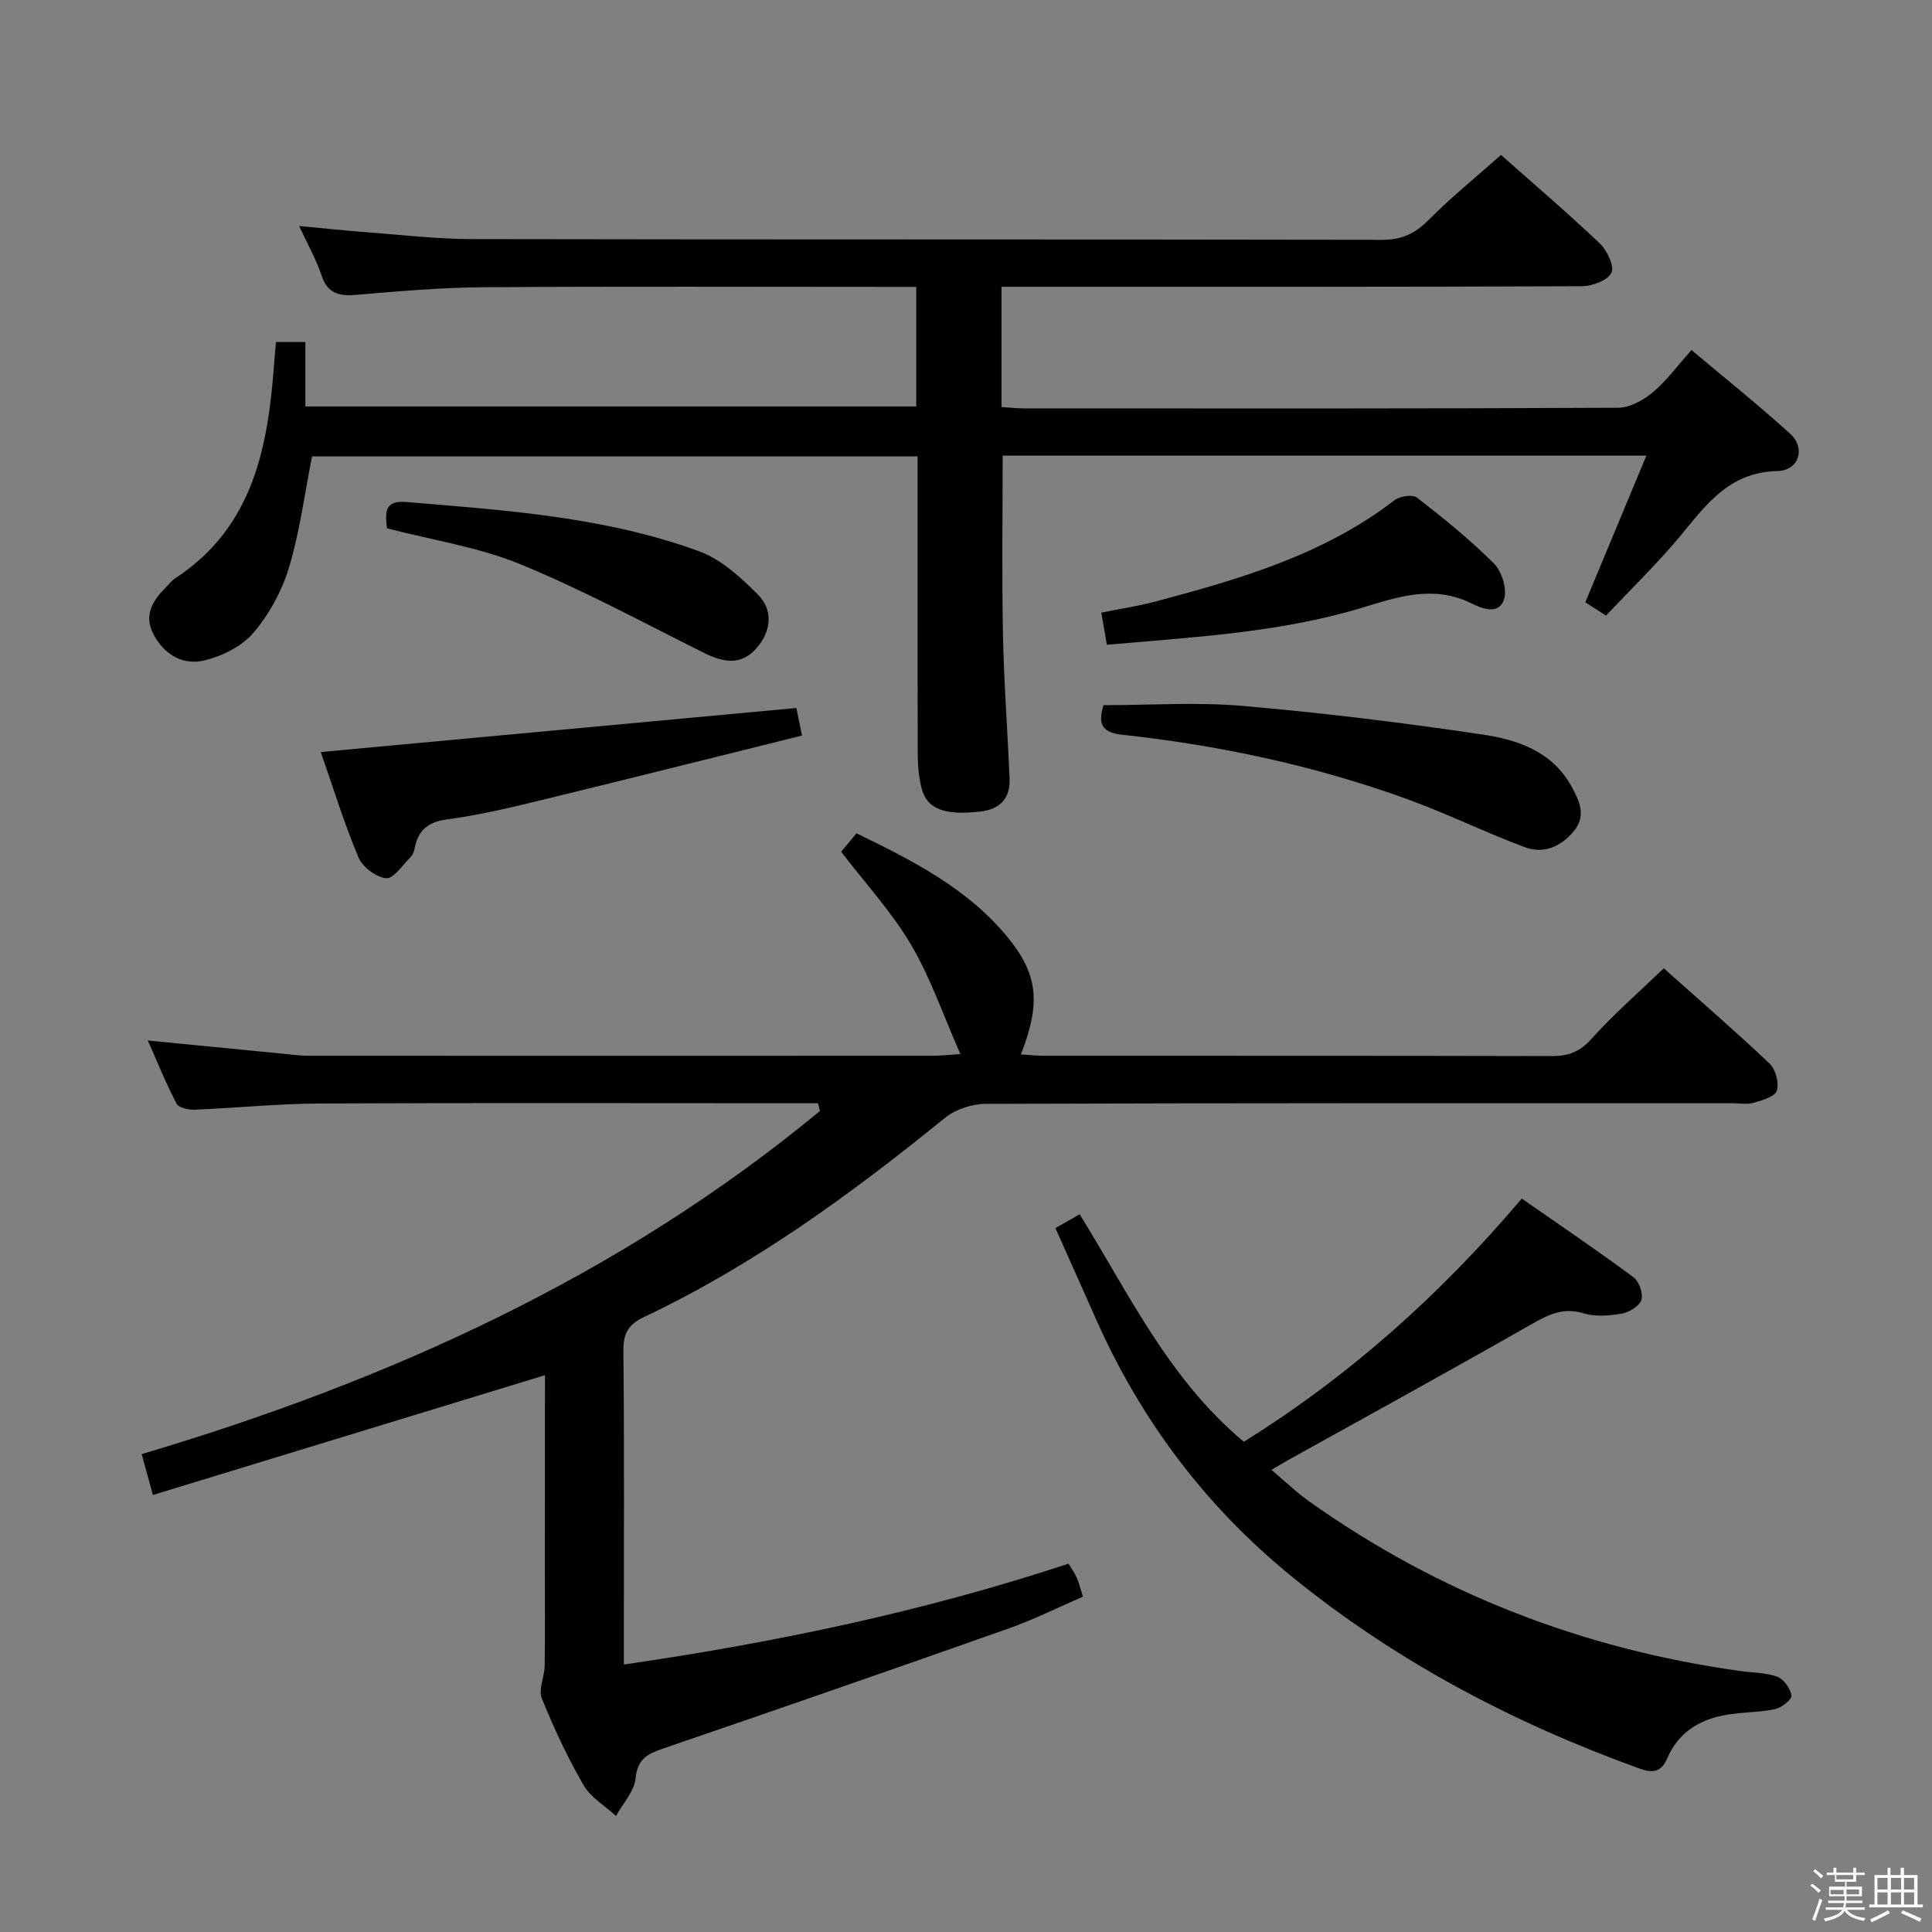 <svg enable-background="new 0 0 400 400" viewBox="0 0 400 400" xmlns="http://www.w3.org/2000/svg"><rect x="0" y="0" width="400" height="400" fill="#808080" stroke="none"/><path d="m374.8 390.4.4-.4c.7.5 1.3 1 1.8 1.4l-.5.5c-.5-.6-1.1-1.1-1.7-1.5zm1 7.3-.6-.3c.5-1.4 1.1-2.8 1.5-4.3.2.1.4.2.6.3-.5 1.3-1 2.8-1.5 4.3zm-.4-10.3.4-.4c.4.3 1 .8 1.7 1.4l-.5.5c-.4-.5-1-1-1.6-1.5zm2.5.3h1.7v-1h.6v1h3.5v-1h.6v1h1.8v.5h-1.8v1.4h-2v1h3.2v2h-3.2v.9h3.3v.5h-3.4c0 .3-.1.6-.1.9h4v.5h-3.7c.7.9 1.9 1.5 3.8 1.7-.1.2-.2.4-.3.6-2.1-.4-3.5-1.1-4-2.1-.4 1-1.8 1.7-4 2.2-.1-.2-.2-.4-.3-.6 2.1-.4 3.4-1 3.8-1.8h-3.4v-.5h3.6c.1-.3.1-.6.2-.9h-3.3v-.5h3.4c0-.3 0-.6 0-.9h-3.2v-2h3.3v-1h-2.1v-1.4h-1.7v-.5zm1.1 3.5v1h2.7c0-.3 0-.4 0-.4 0-.2 0-.2 0-.2 0-.1 0-.2 0-.3h-2.7zm1.2-3v.9h3.5v-.9zm4.7 3h-2.6v.6.4h2.6z" fill="#fbfafc"/><path d="m393.6 386.7h.6v1.5h2.8v6.1h1.1v.6h-11.1v-.6h1.1v-6.1h2.7v-1.5h.6v1.5h2.1v-1.5zm-2.7 8.8.4.6c-1.2.6-2.5 1.3-3.8 1.9-.1-.2-.2-.4-.3-.6 1.2-.6 2.5-1.2 3.7-1.9zm-2.2-6.7v2.4h2.1v-2.4zm0 3v2.5h2.1v-2.5zm2.8-3v2.4h2.1v-2.4zm0 3v2.5h2.1v-2.5zm6 6.1c-1.4-.7-2.7-1.3-3.9-1.8l.3-.6c1.5.6 2.7 1.2 3.9 1.7zm-1.2-9.1h-2.1v2.4h2.1zm-2.1 3v2.5h2.1v-2.5z" fill="#fbfafc"/><g fill="#010100"><path d="m112.83 284.72c-27.17 8.3-53.91 16.47-81.17 24.8-.99-3.58-1.62-5.89-2.33-8.46 51.42-15.29 99.15-36.92 140.43-71.04-.13-.54-.27-1.07-.4-1.61-1.73 0-3.46 0-5.2 0-32.67 0-65.33-.1-98 .06-8.63.04-17.26.93-25.9 1.28-1.26.05-3.27-.41-3.72-1.27-2.19-4.19-3.96-8.6-5.94-13.06 9.96.98 19.31 1.9 28.67 2.81 1.49.14 2.98.35 4.47.35 43.17.02 86.33.02 129.5 0 1.45 0 2.9-.17 5.6-.34-3.54-8.02-6.16-15.76-10.22-22.65-4.01-6.79-9.48-12.72-14.47-19.25.82-.99 1.87-2.24 3.18-3.81 11.56 5.63 22.96 11.35 31.29 21.52 6.3 7.69 6.9 13.6 2.75 24.26 1.72.1 3.32.27 4.92.27 35 .02 70-.02 105 .07 3.41.01 5.79-.87 8.18-3.54 4.54-5.05 9.7-9.54 14.99-14.64 7.16 6.39 14.69 12.89 21.9 19.72 1.26 1.19 2.01 4 1.52 5.61-.37 1.23-3.01 2-4.77 2.51-1.39.4-2.98.1-4.48.1-51.5 0-103-.05-154.5.13-2.87.01-6.3 1.13-8.51 2.92-19.43 15.79-39.57 30.46-62.29 41.22-3.11 1.47-4.29 3.28-4.26 6.83.19 20 .09 40 .09 60v5.11c31.47-4.57 62.01-10.96 92.06-20.88.63 1.05 1.28 1.94 1.72 2.93.47 1.05.73 2.19 1.27 3.9-5.1 2.21-10.1 4.72-15.33 6.57-23.8 8.41-47.66 16.69-71.54 24.86-3.24 1.11-5.35 2.12-5.74 6.17-.26 2.7-2.64 5.21-4.07 7.8-2.29-2.1-5.24-3.82-6.72-6.39-3.32-5.74-6.16-11.8-8.63-17.96-.75-1.86.56-4.46.59-6.72.1-6.67.04-13.33.04-20 .02-13.5.02-26.99.02-40.18z"/><path d="m57.14 70.81h6.08v13.34h126.48c0-8.1 0-16.15 0-24.75-2.01 0-3.8 0-5.6 0-27.99 0-55.98-.12-83.98.07-8.79.06-17.58.83-26.35 1.57-3.59.31-5.96-.25-7.22-4.07-1.07-3.26-2.83-6.3-4.62-10.18 4.99.47 9.21.93 13.43 1.24 7.45.56 14.91 1.46 22.36 1.47 62.81.12 125.63.03 188.45.15 4.03.01 6.77-1.27 9.56-4.07 4.69-4.72 9.88-8.92 15.04-13.5 6.07 5.38 13.41 11.66 20.42 18.28 1.53 1.44 3.09 4.72 2.43 6.11-.75 1.58-3.97 2.78-6.12 2.79-37.99.16-75.98.12-113.97.12-1.96 0-3.92 0-6.18 0v24.89c1.54.1 3.14.28 4.73.28 40.99.02 81.98.07 122.96-.13 2.42-.01 5.19-1.57 7.15-3.2 2.78-2.3 4.96-5.33 8.02-8.75 6.94 5.85 13.93 11.41 20.51 17.42 3.13 2.86 1.76 7.53-2.68 7.63-10.86.23-15.52 8.13-21.41 14.93-4.45 5.14-9.32 9.93-14.12 15-1.7-1.09-3.07-1.97-4.29-2.75 4.19-10.06 8.3-19.92 12.64-30.36-45.21 0-89.15 0-133.27 0 0 12.45-.18 24.69.06 36.93.2 9.97.95 19.92 1.37 29.89.18 4.22-2.04 6.43-6.2 6.88-7.37.8-10.93-.53-12.03-4.9-.56-2.23-.77-4.59-.78-6.89-.06-18.66-.03-37.32-.03-55.98 0-1.81 0-3.62 0-5.78-42.22 0-84.08 0-125.37 0-1.57 7.91-2.56 15.65-4.78 23.03-1.45 4.81-4.07 9.6-7.3 13.43-2.37 2.8-6.39 4.83-10.04 5.75-4.51 1.14-8.48-1.07-10.73-5.42-2.06-3.99-.1-7 2.65-9.75.59-.59 1.1-1.3 1.78-1.74 16.45-10.72 19.37-27.61 20.62-45.25.1-1.1.21-2.23.33-3.73z"/><path d="m218.51 254.26c1.73-.99 3.13-1.78 5.02-2.86 10.21 16.45 18.44 34.12 33.99 47.1 21.7-13.51 40.57-30.32 57.55-50.35 7.72 5.38 15.53 10.67 23.12 16.28 1.16.86 2.05 3.39 1.64 4.69-.4 1.29-2.52 2.58-4.06 2.85-2.57.45-5.47.68-7.91-.06-4.36-1.32-7.48.37-11.08 2.42-16.57 9.47-33.32 18.64-50 27.92-.99.55-1.95 1.14-3.54 2.07 2.82 2.37 5.18 4.66 7.82 6.53 26.79 19.03 56.56 30.53 89.05 35.09 2.63.37 5.41.32 7.85 1.21 1.35.49 2.74 2.44 2.95 3.9.11.8-2.07 2.54-3.43 2.82-3.55.72-7.28.59-10.83 1.31-5.11 1.04-9.24 3.73-11.41 8.75-1.21 2.79-2.78 3.33-5.84 2.22-26.18-9.47-50.54-22.27-72.14-39.9-17.68-14.42-31.1-32.27-40.36-53.18-2.75-6.18-5.51-12.37-8.39-18.81z"/><path d="m164.88 146.58c.2.97.55 2.68 1.17 5.71-18.59 4.61-37.03 9.25-55.51 13.74-5.96 1.45-11.98 2.81-18.05 3.63-3.92.53-5.94 2.27-6.64 5.98-.12.63-.38 1.35-.82 1.79-1.65 1.63-3.5 4.51-5.08 4.39-2.07-.17-4.91-2.33-5.75-4.33-2.99-7.15-5.28-14.59-7.79-21.79 32.99-3.06 65.57-6.07 98.47-9.12z"/><path d="m228.47 146c9.58 0 19.25-.68 28.79.15 16.67 1.44 33.3 3.48 49.85 5.95 7.19 1.07 14.3 3.54 18.25 10.71 1.65 2.99 3.11 6.07.51 9.24-2.64 3.22-6.26 4.82-10.16 3.36-8.22-3.07-16.13-6.97-24.37-9.96-19.09-6.92-38.85-11.14-59.01-13.33-4.19-.46-5.07-2.2-3.86-6.12z"/><path d="m229.17 133.49c-.44-2.53-.75-4.3-1.16-6.65 3.85-.78 7.57-1.33 11.18-2.29 17.5-4.66 34.84-9.68 49.55-21 1.1-.84 3.73-1.22 4.64-.52 5.5 4.27 10.95 8.67 15.87 13.58 1.65 1.64 2.81 5.25 2.18 7.36-1.05 3.55-4.74 1.95-6.83.93-7.8-3.83-15.1-1.35-22.55.91-17.1 5.18-34.8 6.08-52.88 7.68z"/><path d="m80.12 109.38c-.37-3.17-.62-5.84 3.95-5.45 20.51 1.71 41.12 3.06 60.64 10.19 4.54 1.66 8.6 5.37 12.13 8.89 3.35 3.34 2.85 7.73-.28 11.27-3.19 3.61-6.93 2.82-10.85.87-12.6-6.27-25.03-13.02-38.02-18.35-8.63-3.53-18.13-4.96-27.57-7.42z"/></g></svg>